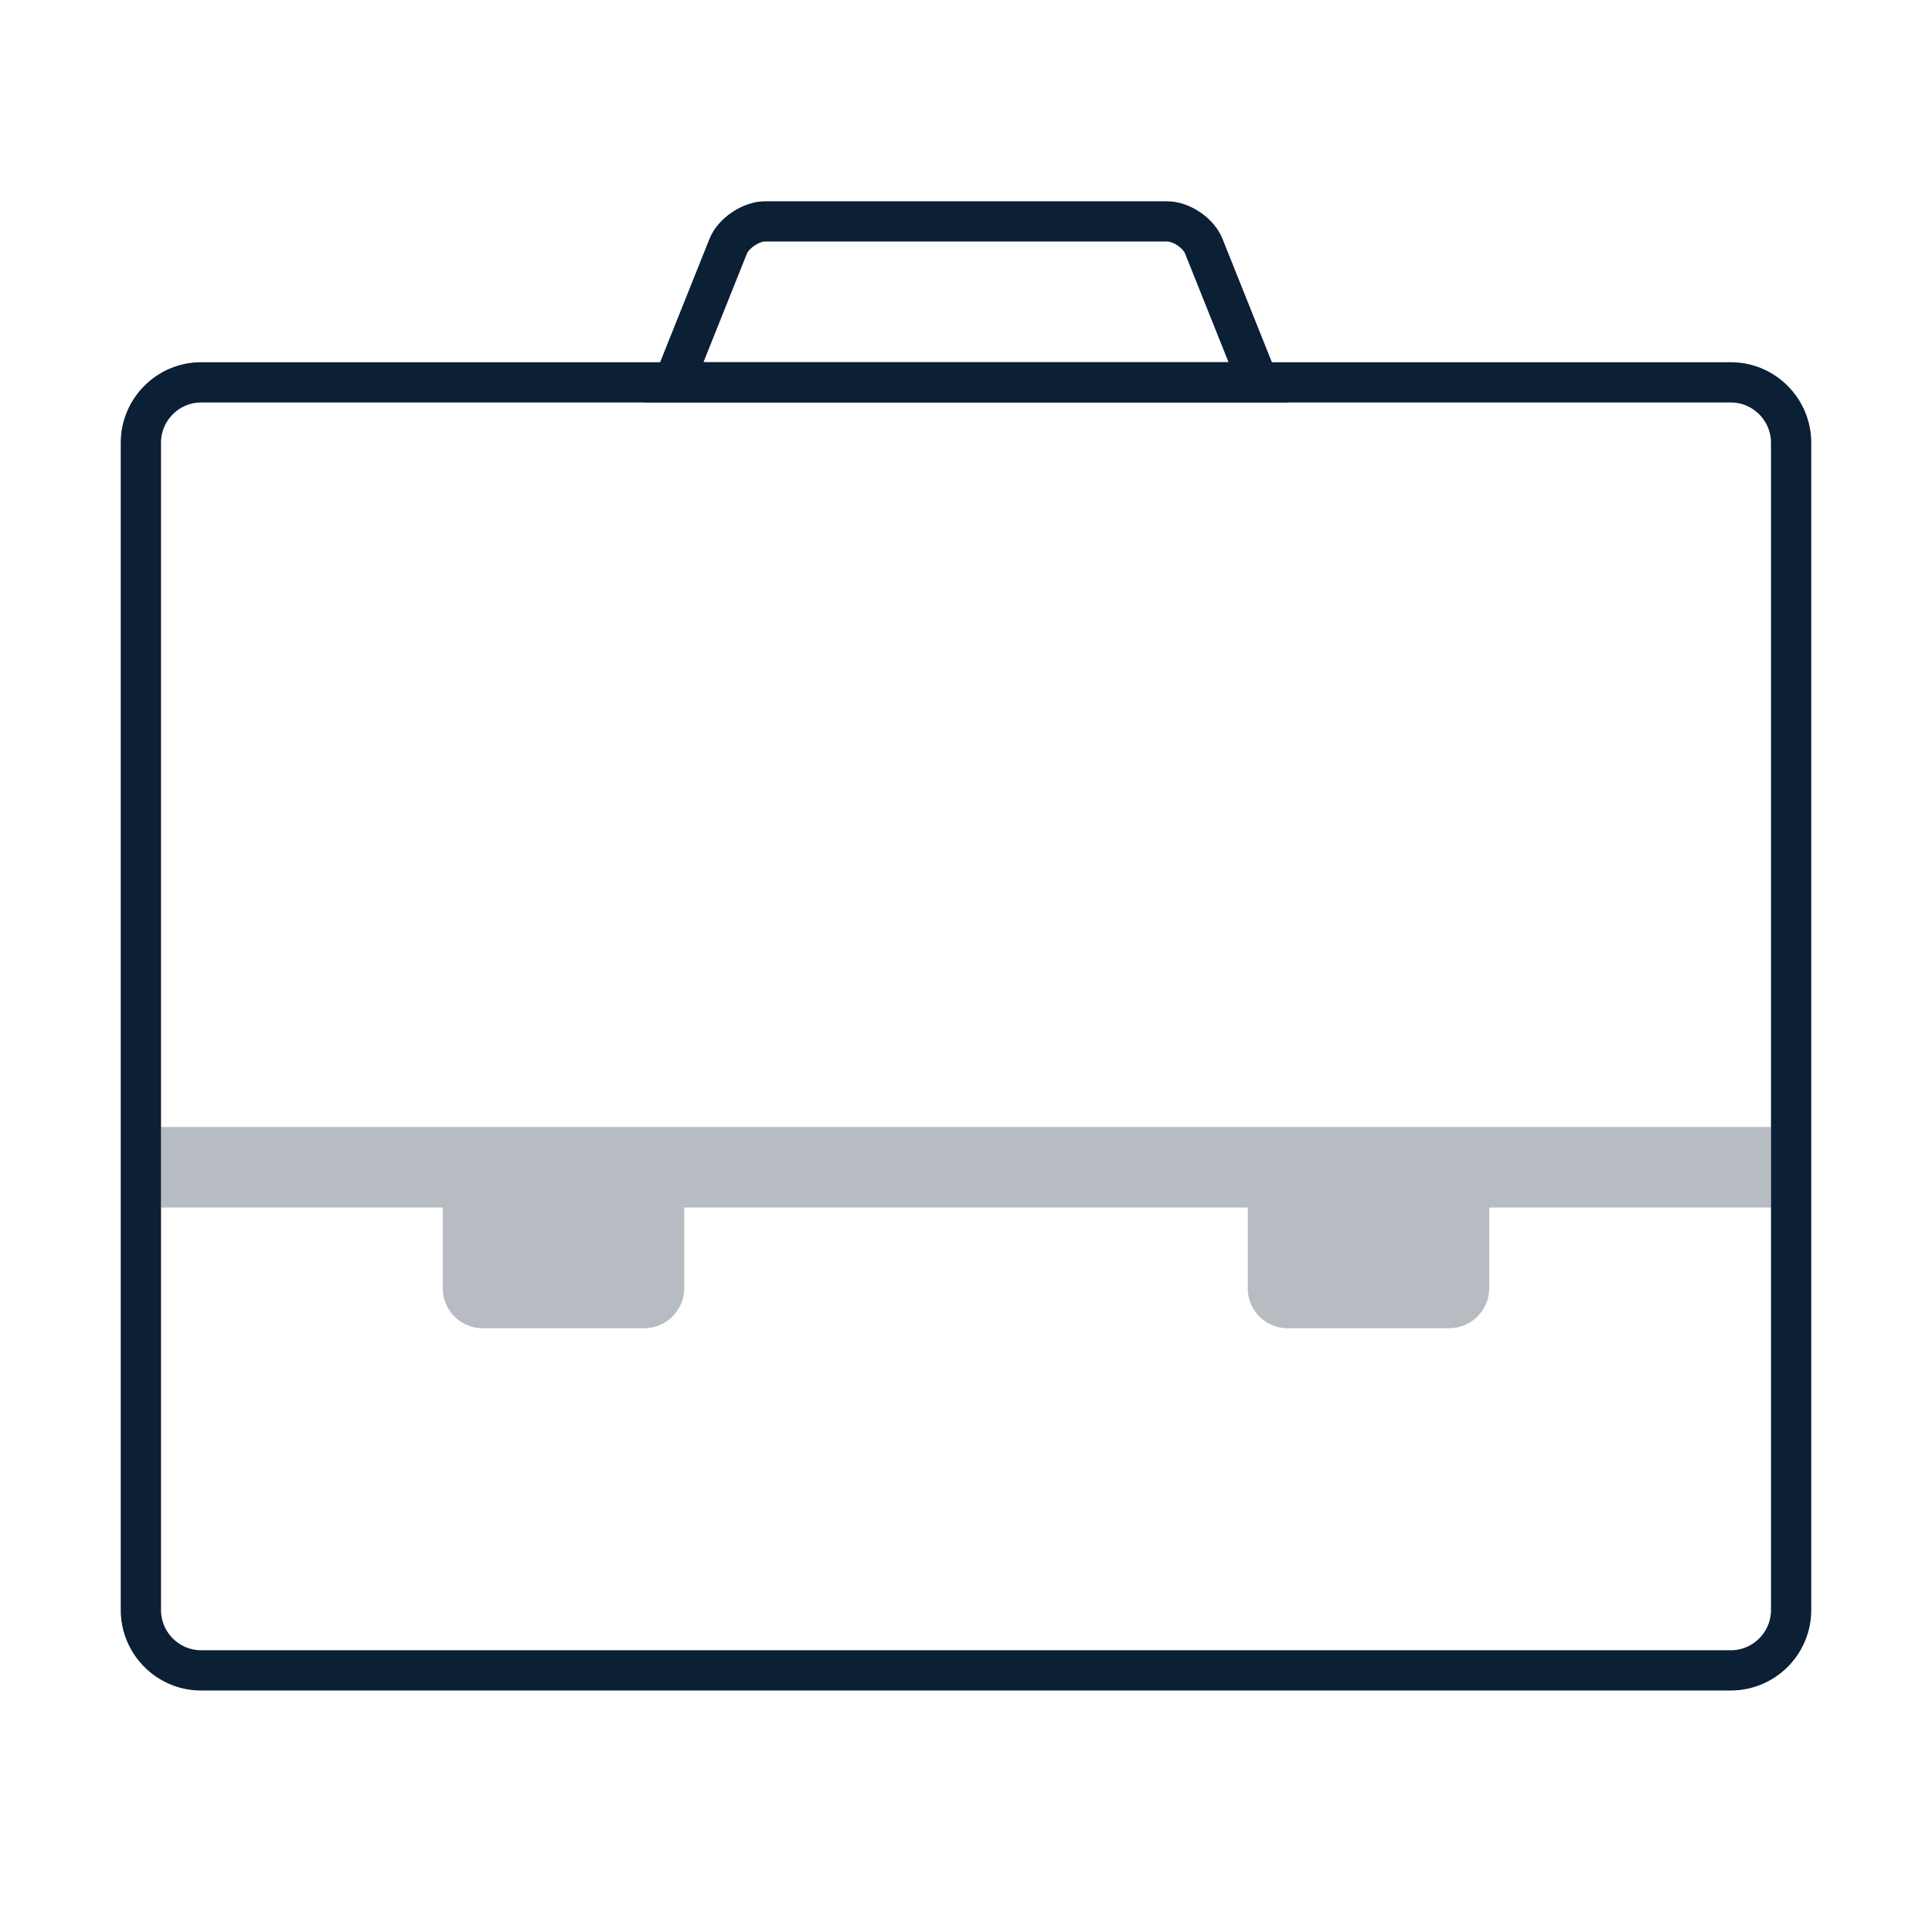 <svg xmlns="http://www.w3.org/2000/svg" width="48" height="48" viewBox="0 0 48 48"><g fill="#0B1F35" fill-rule="evenodd"><path fill-rule="nonzero" d="M4 11.002v28.996C4 40.55 4.449 41 4.997 41h38.006c.549 0 .997-.45.997-1.002V11.002c0-.552-.449-1.002-.997-1.002H4.997C4.448 10 4 10.45 4 11.002zm-1 0C3 9.896 3.897 9 4.997 9h38.006C44.106 9 45 9.9 45 11.002v28.996A2.001 2.001 0 0 1 43.003 42H4.997C3.894 42 3 41.1 3 39.998V11.002z"/><path d="M4 28h40v2H4zm7 2h6v2.001a1 1 0 0 1-.99.999h-4.02a.992.992 0 0 1-.99-.999V30zm20 0h6v2.001a1 1 0 0 1-.99.999h-4.02a.992.992 0 0 1-.99-.999V30z" opacity=".3"/><path fill-rule="nonzero" d="M29.443 6.3c-.055-.137-.297-.3-.445-.3h-9.996c-.14 0-.393.17-.445.3L17.477 9h13.046l-1.08-2.7zm-11.814-.37c.205-.513.827-.929 1.373-.929h9.996c.553 0 1.166.41 1.373.929L32 10H16l1.629-4.071z"/></g></svg>